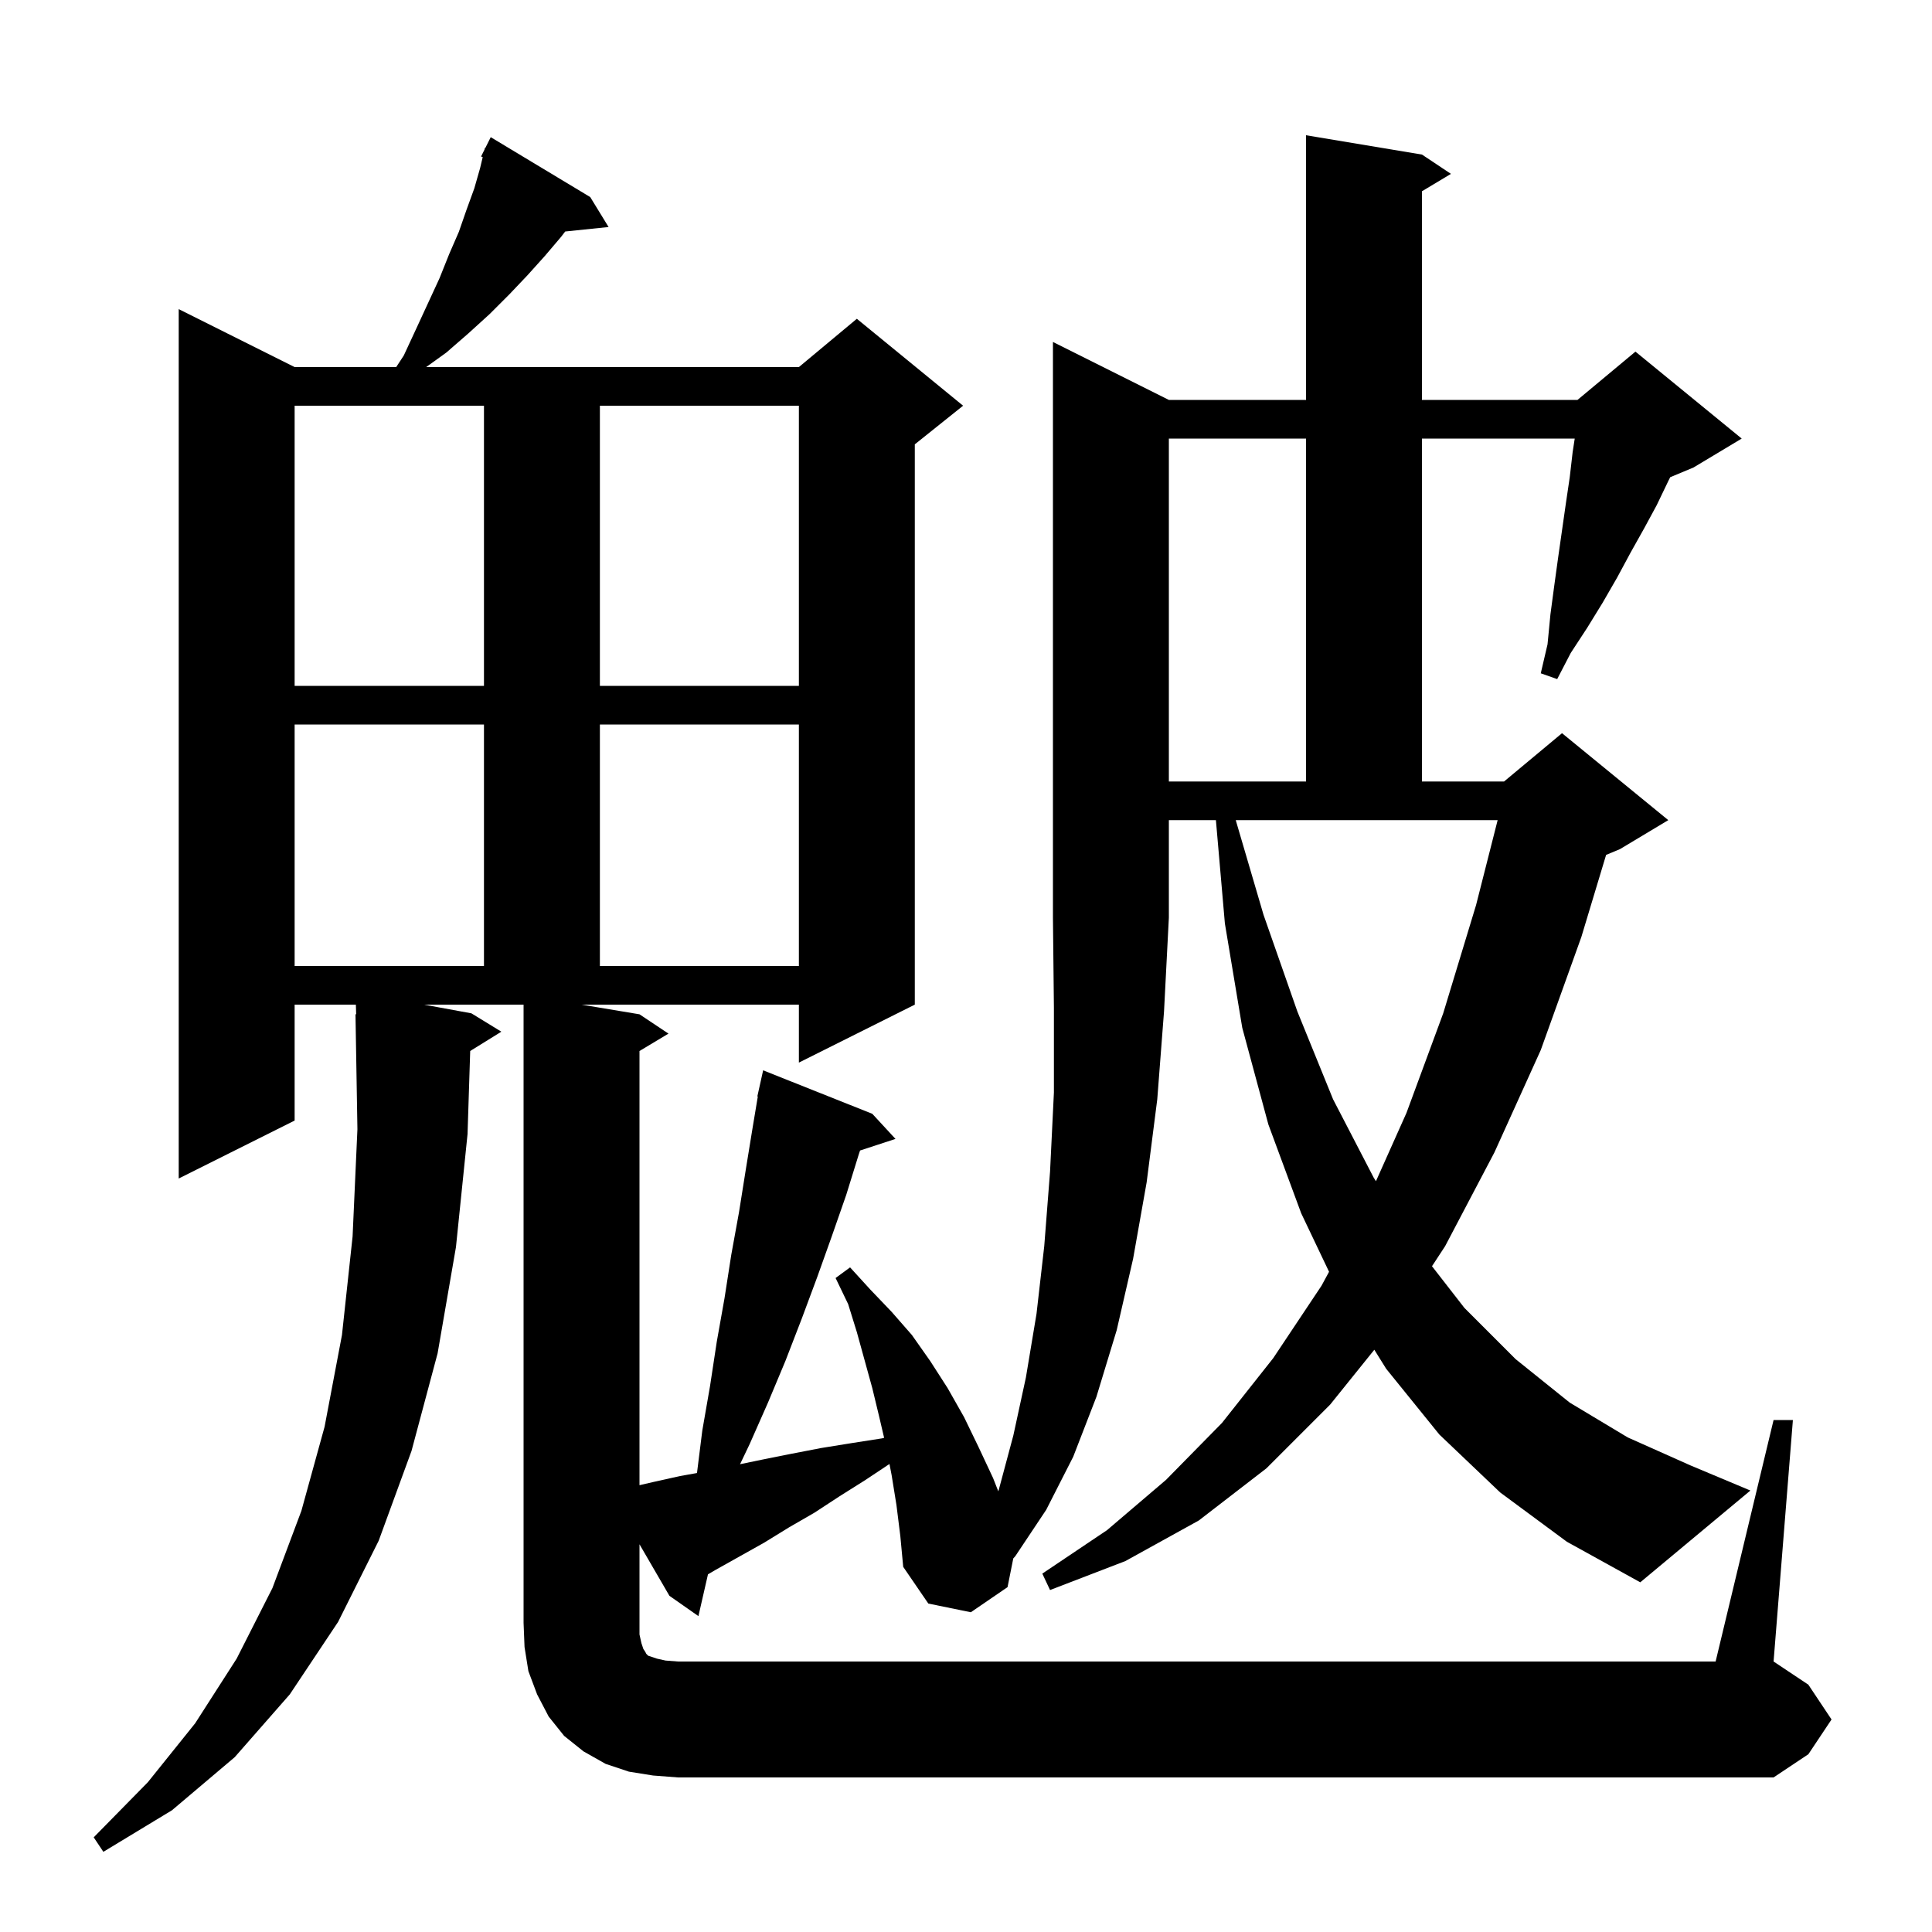 <svg xmlns="http://www.w3.org/2000/svg" xmlns:xlink="http://www.w3.org/1999/xlink" version="1.1" baseProfile="full" viewBox="0 0 200 200" width="200" height="200">
<g fill="black">
<path d="M 183.6 147.0 L 185.6 147.0 L 183.6 172.0 L 187.2 174.4 L 189.6 178.0 L 187.2 181.6 L 183.6 184.0 L 70.2 184.0 L 67.6 183.8 L 65.1 183.4 L 62.7 182.6 L 60.4 181.3 L 58.4 179.7 L 56.8 177.7 L 55.6 175.4 L 54.7 173.0 L 54.3 170.5 L 54.2 168.0 L 54.2 104.0 L 43.891 104.0 L 48.8 104.9 L 51.9 106.8 L 48.675 108.799 L 48.4 117.4 L 47.2 129.1 L 45.3 140.1 L 42.6 150.2 L 39.2 159.5 L 35.0 167.9 L 30.0 175.4 L 24.3 181.9 L 17.8 187.4 L 10.7 191.7 L 9.7 190.2 L 15.3 184.5 L 20.2 178.4 L 24.5 171.7 L 28.2 164.4 L 31.2 156.4 L 33.6 147.7 L 35.4 138.2 L 36.5 128.0 L 37.0 116.9 L 36.8 105.0 L 36.87 104.999 L 36.839 104.0 L 30.5 104.0 L 30.5 116.0 L 18.5 122.0 L 18.5 32.0 L 30.5 38.0 L 41.015 38.0 L 41.8 36.8 L 43.1 34.0 L 45.5 28.8 L 46.5 26.3 L 47.5 24.0 L 48.3 21.7 L 49.1 19.5 L 49.7 17.4 L 49.971 16.263 L 49.8 16.2 L 50.155 15.491 L 50.2 15.3 L 50.241 15.319 L 50.8 14.2 L 61.1 20.4 L 63.0 23.5 L 58.508 23.965 L 58.1 24.5 L 56.4 26.5 L 54.6 28.5 L 52.7 30.5 L 50.7 32.5 L 48.5 34.5 L 46.2 36.5 L 44.117 38.0 L 82.7 38.0 L 88.7 33.0 L 99.7 42.0 L 94.7 46.0 L 94.7 104.0 L 82.7 110.0 L 82.7 104.0 L 60.2 104.0 L 66.2 105.0 L 69.2 107.0 L 66.2 108.8 L 66.2 153.746 L 67.7 153.4 L 70.4 152.8 L 72.152 152.487 L 72.7 148.1 L 73.5 143.5 L 74.2 138.9 L 75.0 134.4 L 75.7 129.9 L 76.5 125.5 L 77.2 121.1 L 77.9 116.8 L 78.449 113.507 L 78.4 113.5 L 79.0 110.8 L 90.3 115.3 L 92.7 117.9 L 89.033 119.1 L 88.9 119.5 L 87.6 123.7 L 86.1 128.0 L 84.6 132.2 L 83.0 136.5 L 81.3 140.9 L 79.5 145.2 L 77.6 149.5 L 76.61 151.574 L 78.9 151.1 L 81.9 150.5 L 85.0 149.9 L 88.1 149.4 L 91.3 148.9 L 91.524 148.844 L 91.0 146.6 L 90.3 143.7 L 88.7 137.9 L 87.8 135.0 L 86.5 132.3 L 88.0 131.2 L 90.1 133.5 L 92.3 135.8 L 94.4 138.2 L 96.3 140.9 L 98.1 143.7 L 99.8 146.7 L 101.3 149.8 L 102.8 153.0 L 103.344 154.38 L 103.4 154.2 L 104.9 148.6 L 106.2 142.6 L 107.3 136.0 L 108.1 129.0 L 108.7 121.3 L 109.1 113.1 L 109.1 104.3 L 109.0 95.0 L 109.0 35.4 L 121.0 41.4 L 135.2 41.4 L 135.2 14.0 L 147.2 16.0 L 150.2 18.0 L 147.2 19.8 L 147.2 41.4 L 163.3 41.4 L 169.3 36.4 L 180.3 45.4 L 175.3 48.4 L 172.9 49.4 L 172.7 49.8 L 171.5 52.3 L 170.2 54.7 L 168.8 57.2 L 167.4 59.8 L 165.9 62.4 L 164.3 65.0 L 162.6 67.6 L 161.2 70.3 L 159.5 69.7 L 160.2 66.7 L 160.5 63.6 L 160.9 60.6 L 161.3 57.7 L 162.1 52.1 L 162.5 49.4 L 162.8 46.8 L 163.015 45.4 L 147.2 45.4 L 147.2 80.9 L 155.7 80.9 L 161.7 75.9 L 172.7 84.9 L 167.7 87.9 L 166.264 88.498 L 163.7 97.0 L 159.5 108.7 L 154.7 119.3 L 149.6 129.0 L 148.239 131.078 L 151.6 135.4 L 156.9 140.7 L 162.5 145.2 L 168.5 148.8 L 175.0 151.7 L 181.2 154.3 L 169.8 163.8 L 162.2 159.6 L 155.3 154.5 L 149.0 148.5 L 143.5 141.7 L 142.269 139.725 L 137.7 145.4 L 131.1 152.0 L 124.1 157.4 L 116.5 161.6 L 108.7 164.6 L 107.9 162.9 L 114.6 158.4 L 120.7 153.2 L 126.5 147.3 L 131.8 140.6 L 136.8 133.1 L 137.583 131.654 L 134.7 125.6 L 131.3 116.4 L 128.6 106.4 L 126.8 95.6 L 125.87 84.9 L 121.0 84.9 L 121.0 95.0 L 120.5 104.7 L 119.8 113.8 L 118.7 122.4 L 117.3 130.3 L 115.6 137.7 L 113.5 144.6 L 111.1 150.8 L 108.3 156.3 L 105.1 161.1 L 104.894 161.329 L 104.3 164.3 L 100.5 166.9 L 96.1 166.0 L 93.5 162.2 L 93.2 159.0 L 92.8 155.8 L 92.3 152.7 L 92.077 151.549 L 89.6 153.2 L 86.9 154.9 L 84.3 156.6 L 81.7 158.1 L 79.1 159.7 L 74.1 162.5 L 73.289 162.973 L 72.3 167.3 L 69.3 165.2 L 66.2 159.864 L 66.2 169.2 L 66.4 170.1 L 66.6 170.7 L 66.8 171.0 L 66.9 171.2 L 67.1 171.4 L 68.0 171.7 L 68.9 171.9 L 70.2 172.0 L 177.6 172.0 Z M 130.8 94.7 L 134.3 104.7 L 138.0 113.8 L 142.2 121.9 L 142.437 122.279 L 145.6 115.2 L 149.4 104.9 L 152.8 93.7 L 155.036 84.9 L 127.923 84.9 Z M 30.5 75.0 L 30.5 100.0 L 50.1 100.0 L 50.1 75.0 Z M 62.1 75.0 L 62.1 100.0 L 82.7 100.0 L 82.7 75.0 Z M 121.0 45.4 L 121.0 80.9 L 135.2 80.9 L 135.2 45.4 Z M 30.5 42.0 L 30.5 71.0 L 50.1 71.0 L 50.1 42.0 Z M 62.1 42.0 L 62.1 71.0 L 82.7 71.0 L 82.7 42.0 Z " />
</g>
</svg>
